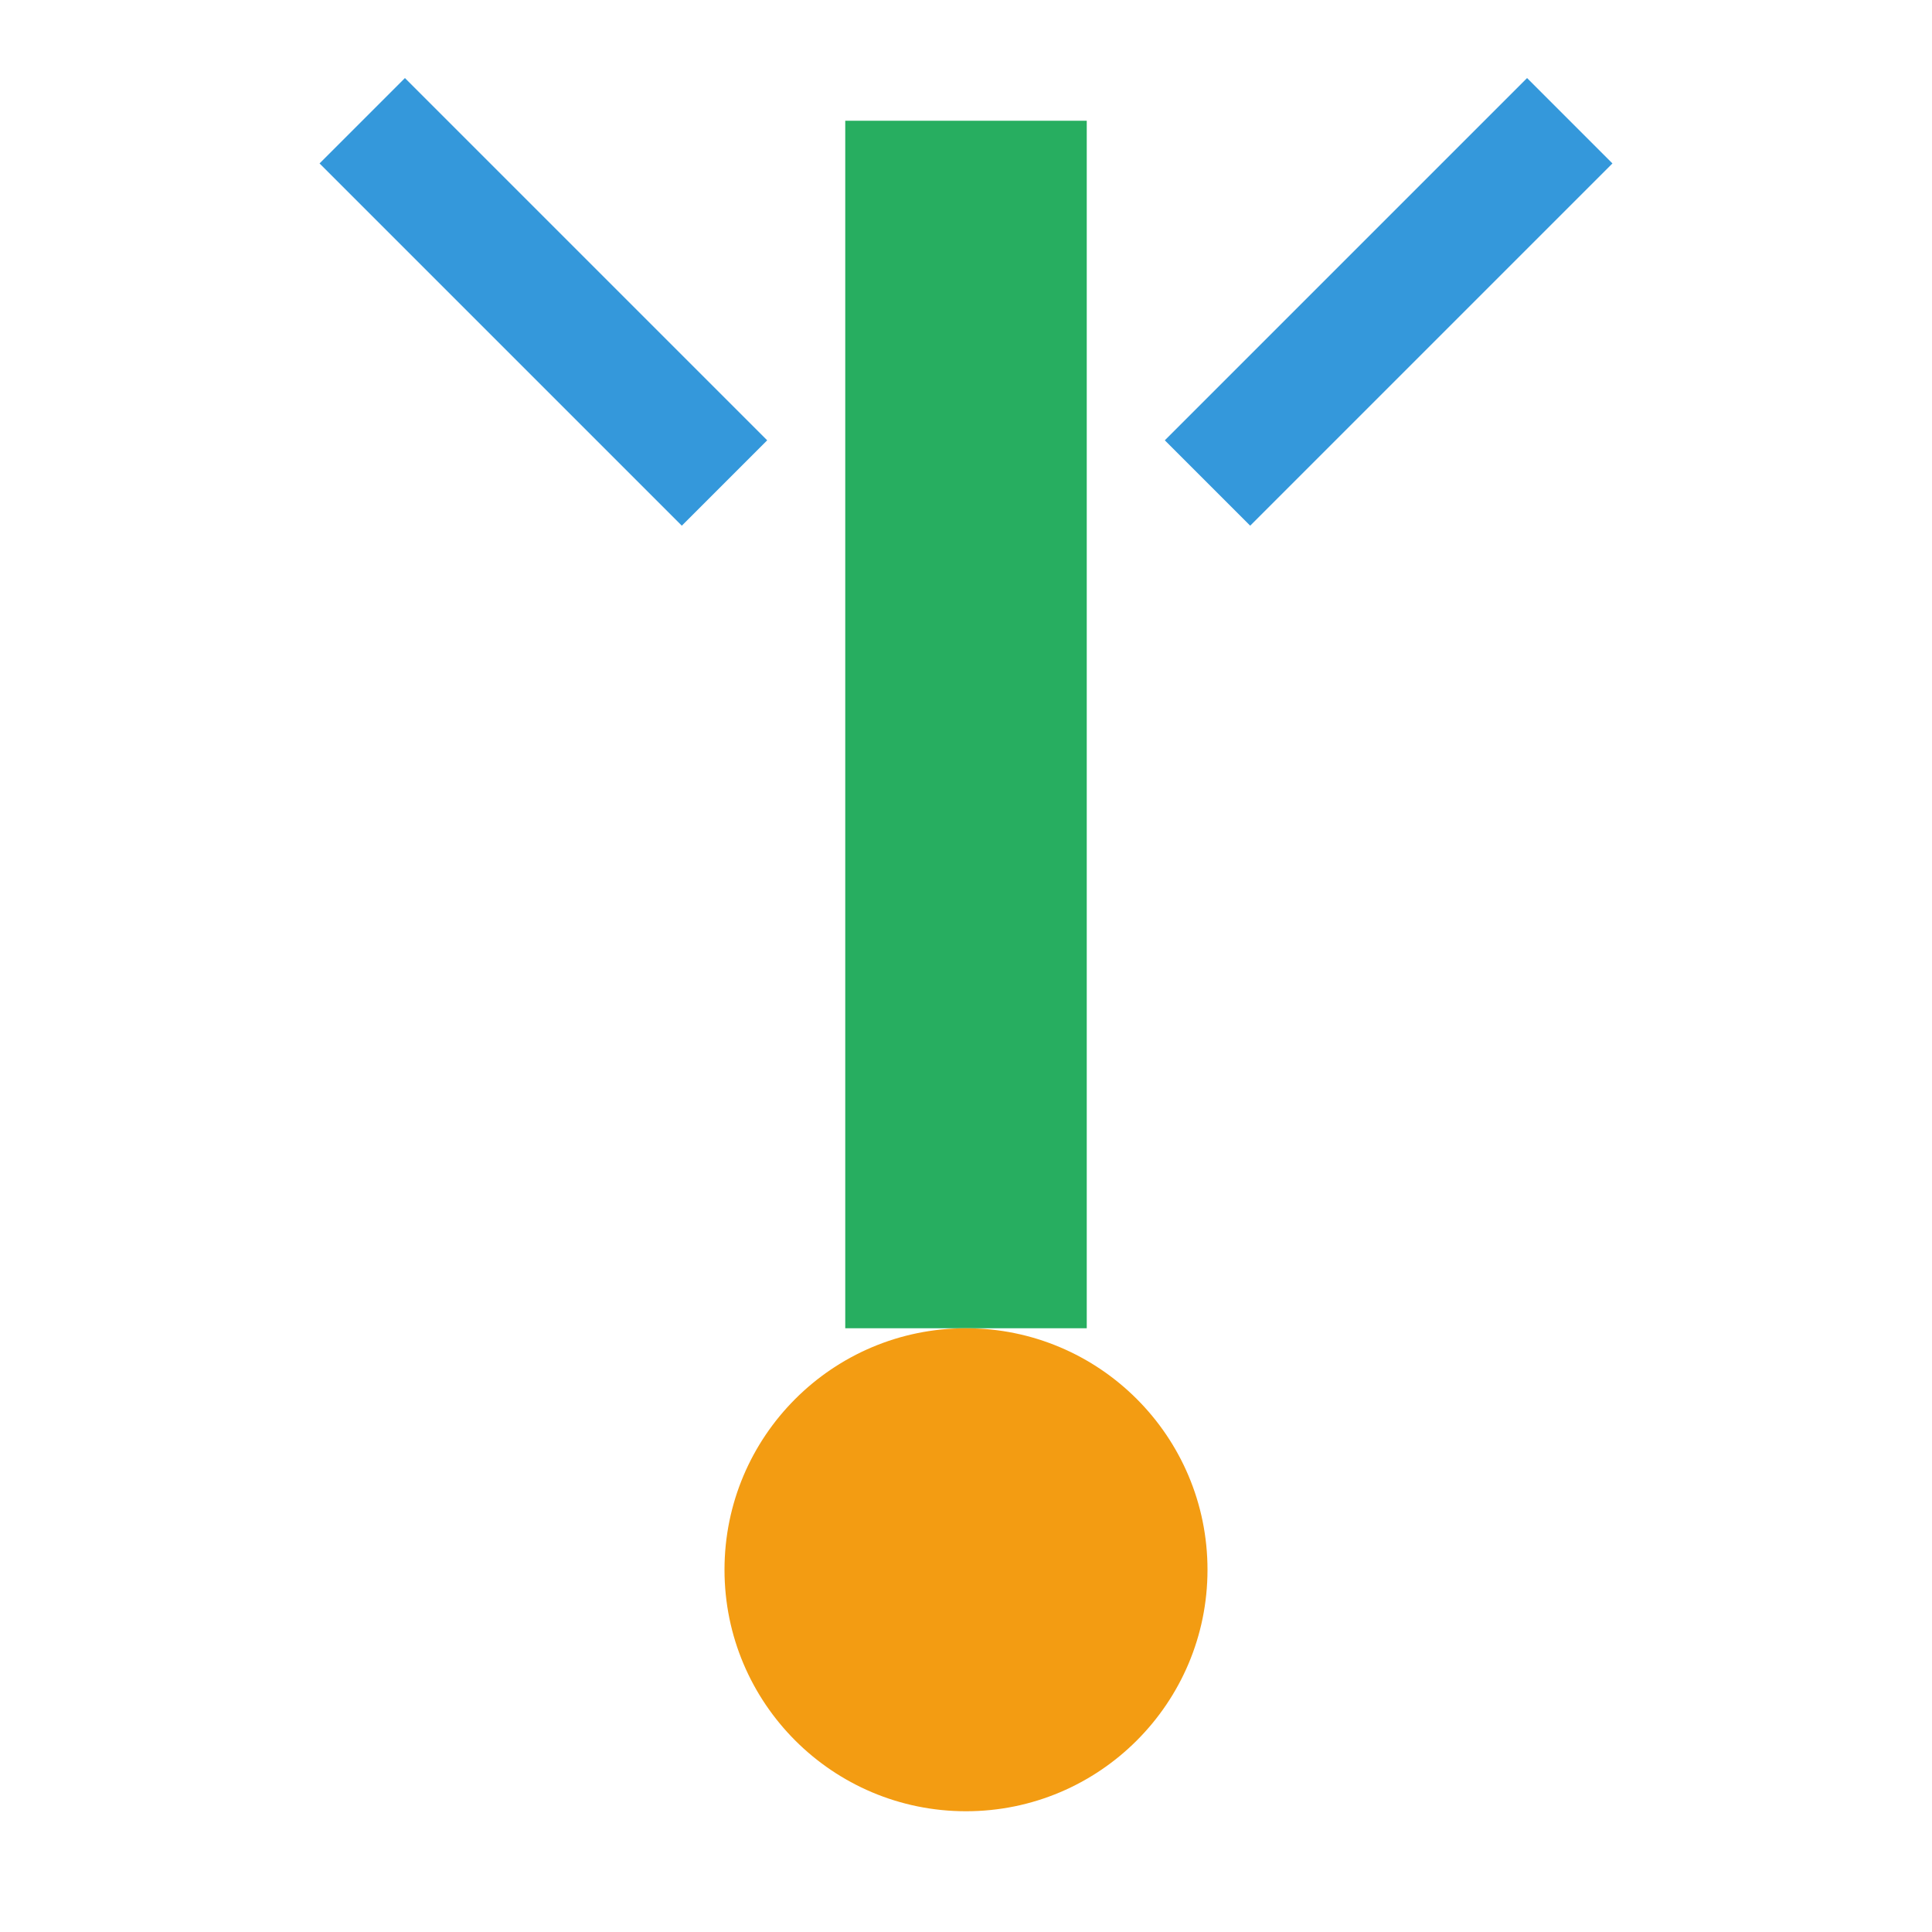 <svg width="32" height="32" viewBox="0 0 32 32" xmlns="http://www.w3.org/2000/svg">
  <rect x="14" y="2" width="4" height="20" fill="#27ae60"/>
  <circle cx="16" cy="26" r="4" fill="#f39c12"/>
  <path d="M12 8l-6-6M20 8l6-6" stroke="#3498db" stroke-width="2"/>
</svg>
